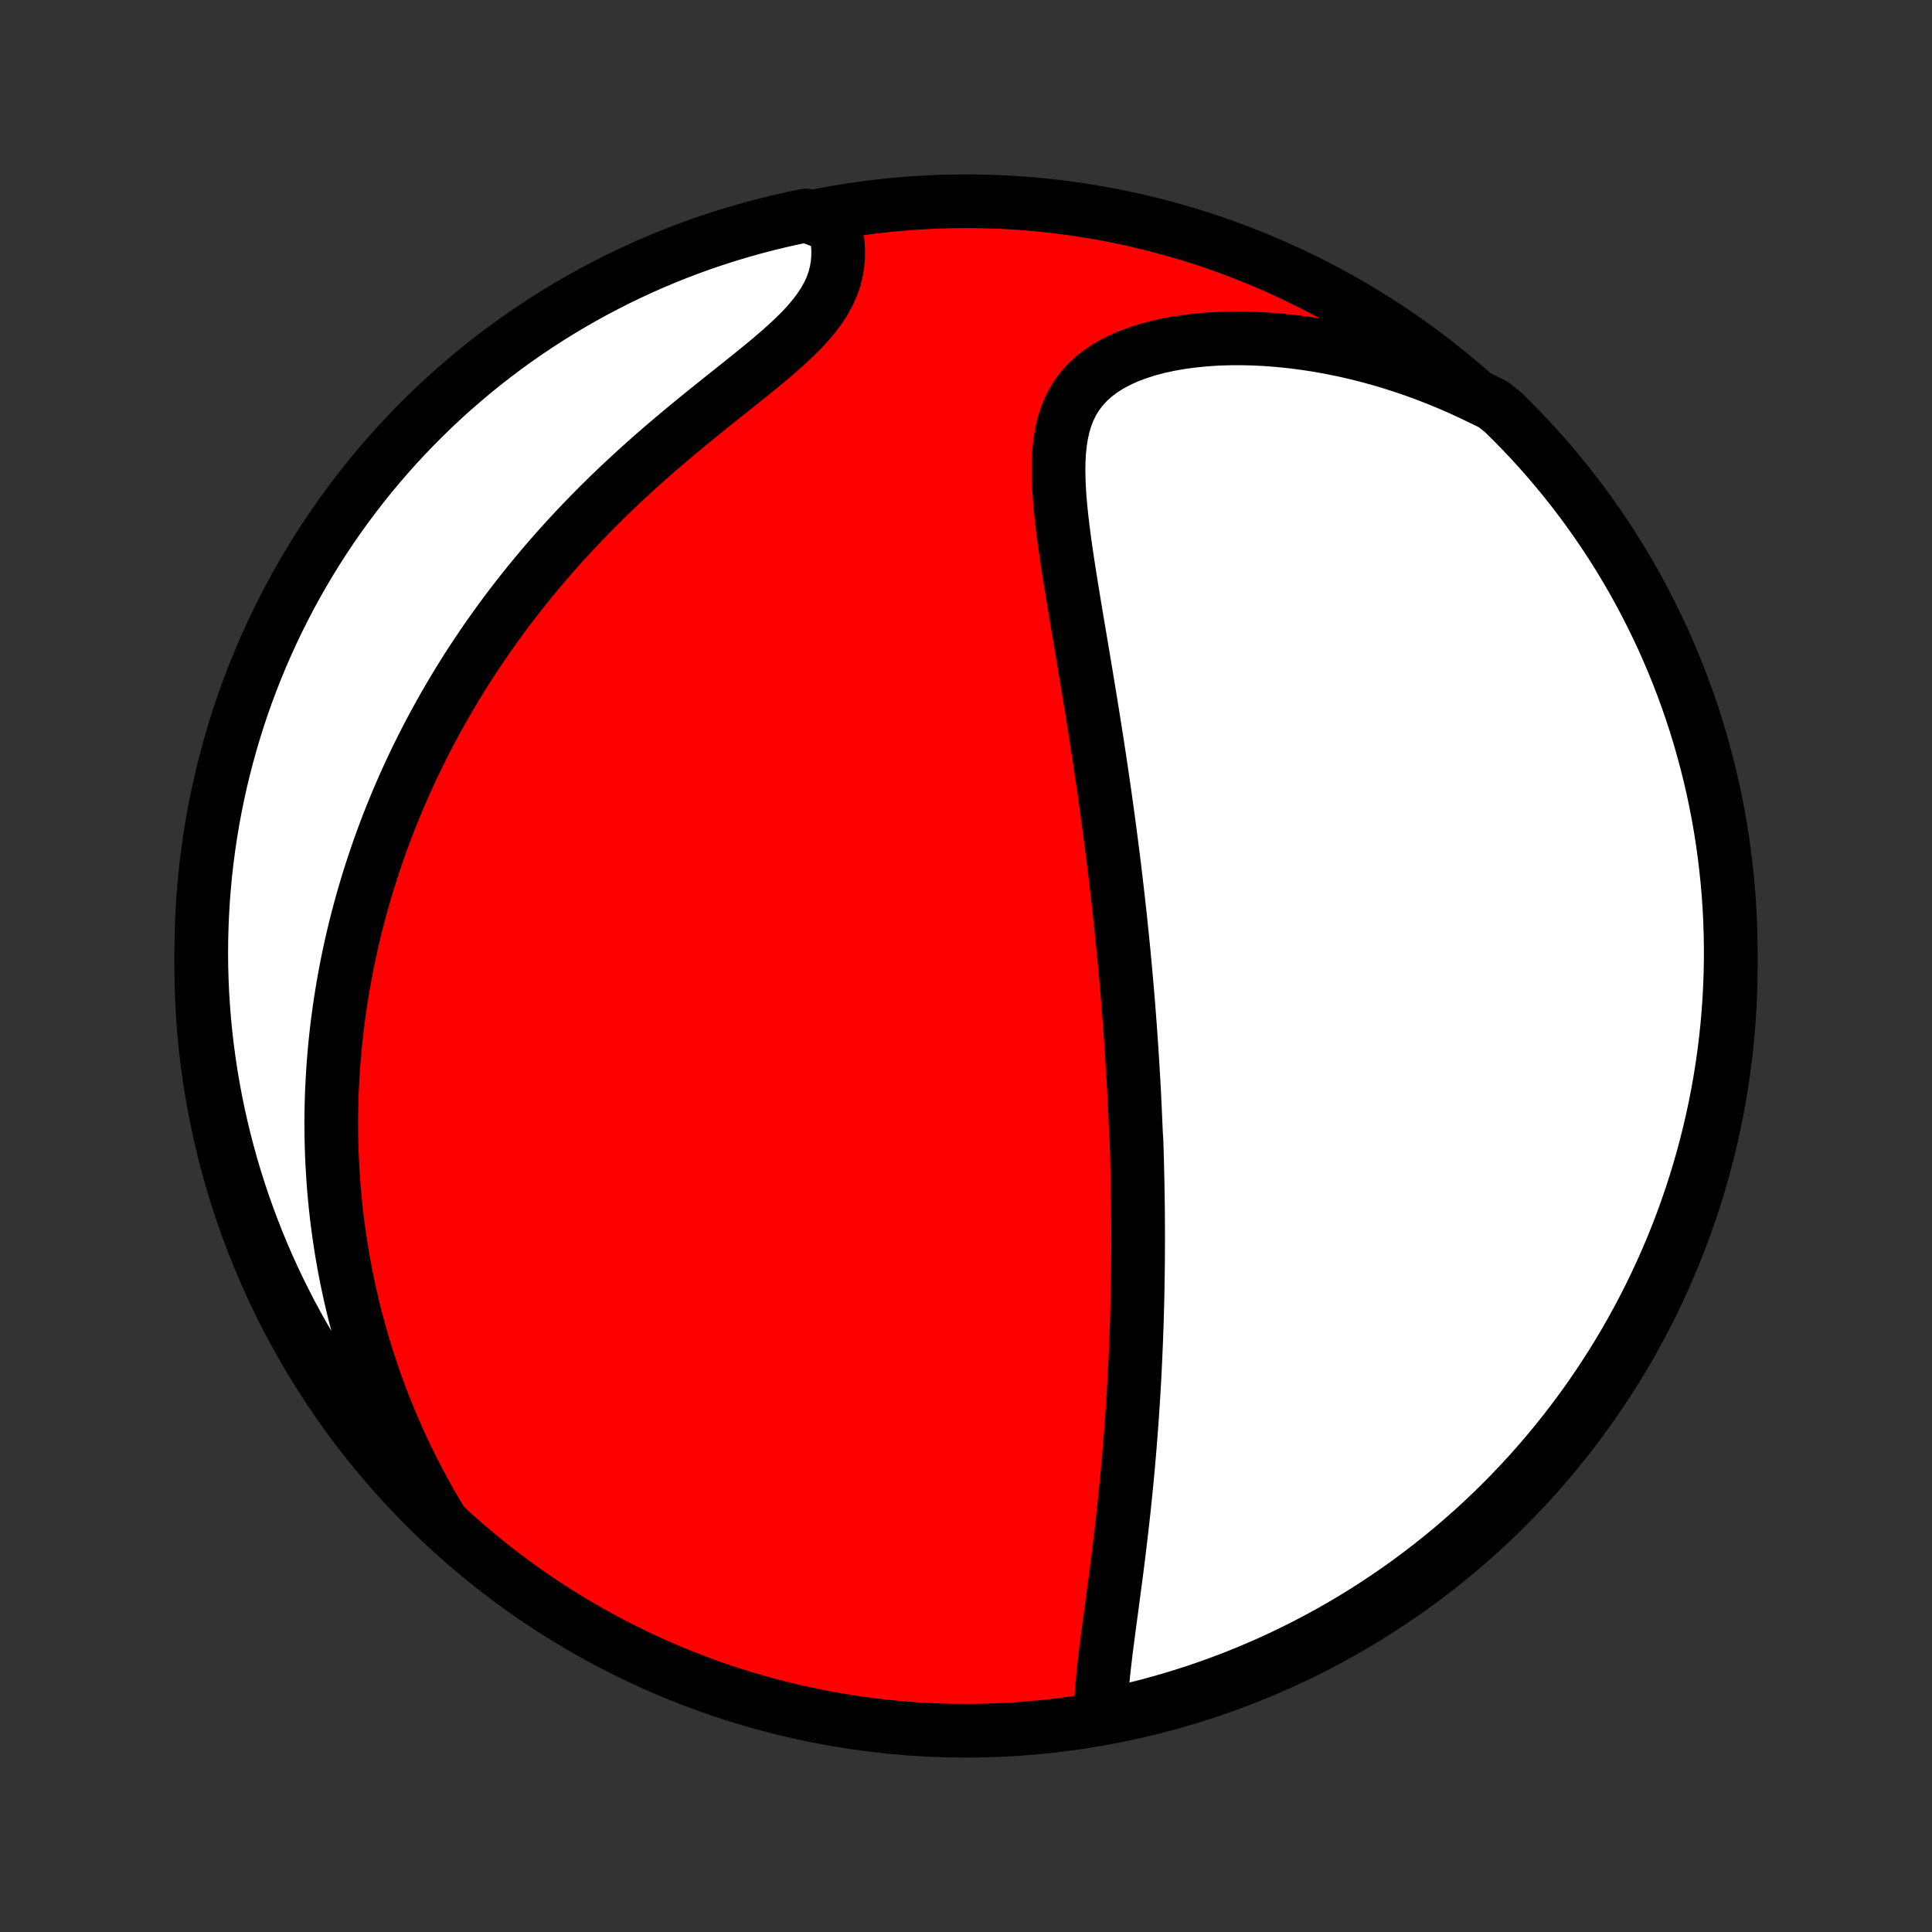 <?xml version="1.0" encoding="utf-8" standalone="no"?>
<!DOCTYPE svg PUBLIC "-//W3C//DTD SVG 1.1//EN"
  "http://www.w3.org/Graphics/SVG/1.1/DTD/svg11.dtd">
<!-- Created with matplotlib (http://matplotlib.org/) -->
<svg height="72pt" version="1.1" viewBox="0 0 72 72" width="72pt" xmlns="http://www.w3.org/2000/svg" xmlns:xlink="http://www.w3.org/1999/xlink">
 <rect x="0" y="0" width="72" height="72" fill="#333333" stroke="none"/>
 <defs>
  <style type="text/css">
*{stroke-linecap:butt;stroke-linejoin:round;}
  </style>
 </defs>
 <g id="figure_1">
  <g id="patch_1">
   <path d="
M0 72
L72 72
L72 0
L0 0
z
" style="fill:none;"/>
  </g>
  <g id="axes_1">
   <g id="PatchCollection_1">
    <defs>
     <path d="
M36 -7.5
C43.558 -7.5 50.808 -10.503 56.153 -15.848
C61.497 -21.192 64.5 -28.442 64.5 -36
C64.5 -43.558 61.497 -50.808 56.153 -56.153
C50.808 -61.497 43.558 -64.5 36 -64.5
C28.442 -64.5 21.192 -61.497 15.848 -56.153
C10.503 -50.808 7.5 -43.558 7.5 -36
C7.5 -28.442 10.503 -21.192 15.848 -15.848
C21.192 -10.503 28.442 -7.5 36 -7.5
z
" id="C0_0_a811fe30f3"/>
     <path d="
M41.028 -7.953
L41.027 -8.236
L41.035 -8.525
L41.05 -8.818
L41.071 -9.116
L41.098 -9.418
L41.129 -9.723
L41.163 -10.03
L41.2 -10.34
L41.238 -10.652
L41.279 -10.965
L41.32 -11.279
L41.362 -11.594
L41.405 -11.91
L41.447 -12.226
L41.489 -12.542
L41.531 -12.858
L41.573 -13.174
L41.614 -13.489
L41.654 -13.803
L41.693 -14.117
L41.731 -14.43
L41.768 -14.742
L41.804 -15.052
L41.839 -15.361
L41.873 -15.669
L41.906 -15.976
L41.937 -16.281
L41.968 -16.584
L41.997 -16.886
L42.025 -17.186
L42.052 -17.485
L42.078 -17.782
L42.103 -18.077
L42.126 -18.371
L42.149 -18.662
L42.17 -18.953
L42.191 -19.241
L42.21 -19.527
L42.228 -19.812
L42.246 -20.096
L42.262 -20.377
L42.278 -20.657
L42.292 -20.936
L42.306 -21.212
L42.318 -21.488
L42.33 -21.761
L42.341 -22.034
L42.351 -22.305
L42.361 -22.574
L42.369 -22.842
L42.377 -23.109
L42.384 -23.374
L42.39 -23.639
L42.396 -23.902
L42.4 -24.164
L42.404 -24.425
L42.408 -24.685
L42.411 -24.944
L42.413 -25.202
L42.414 -25.459
L42.415 -25.715
L42.415 -25.971
L42.414 -26.226
L42.413 -26.48
L42.411 -26.734
L42.409 -26.987
L42.406 -27.24
L42.402 -27.492
L42.398 -27.744
L42.394 -27.996
L42.388 -28.247
L42.382 -28.498
L42.376 -28.749
L42.369 -29
L42.361 -29.251
L42.353 -29.502
L42.335 -29.753
L42.325 -30.004
L42.314 -30.256
L42.303 -30.508
L42.292 -30.759
L42.279 -31.012
L42.267 -31.265
L42.253 -31.518
L42.239 -31.772
L42.224 -32.027
L42.209 -32.282
L42.193 -32.538
L42.177 -32.795
L42.16 -33.052
L42.142 -33.311
L42.124 -33.571
L42.105 -33.831
L42.085 -34.093
L42.065 -34.356
L42.044 -34.62
L42.022 -34.886
L41.999 -35.153
L41.976 -35.421
L41.952 -35.691
L41.928 -35.962
L41.902 -36.235
L41.876 -36.51
L41.849 -36.786
L41.821 -37.065
L41.792 -37.345
L41.763 -37.627
L41.733 -37.911
L41.701 -38.197
L41.669 -38.485
L41.636 -38.775
L41.602 -39.068
L41.567 -39.363
L41.532 -39.66
L41.495 -39.959
L41.457 -40.261
L41.418 -40.565
L41.378 -40.872
L41.337 -41.181
L41.295 -41.493
L41.252 -41.808
L41.208 -42.125
L41.163 -42.445
L41.116 -42.767
L41.069 -43.093
L41.02 -43.42
L40.971 -43.751
L40.92 -44.084
L40.868 -44.42
L40.815 -44.759
L40.761 -45.1
L40.706 -45.444
L40.65 -45.791
L40.593 -46.14
L40.535 -46.491
L40.477 -46.845
L40.417 -47.201
L40.357 -47.559
L40.297 -47.919
L40.236 -48.282
L40.174 -48.645
L40.113 -49.011
L40.052 -49.378
L39.991 -49.746
L39.931 -50.115
L39.871 -50.484
L39.814 -50.855
L39.758 -51.225
L39.704 -51.594
L39.653 -51.964
L39.606 -52.332
L39.563 -52.698
L39.525 -53.063
L39.493 -53.425
L39.469 -53.783
L39.454 -54.138
L39.448 -54.488
L39.454 -54.833
L39.473 -55.172
L39.508 -55.503
L39.559 -55.827
L39.63 -56.141
L39.722 -56.445
L39.837 -56.738
L39.976 -57.018
L40.142 -57.285
L40.334 -57.537
L40.553 -57.774
L40.799 -57.996
L41.072 -58.2
L41.37 -58.389
L41.692 -58.56
L42.036 -58.714
L42.401 -58.852
L42.783 -58.973
L43.182 -59.078
L43.594 -59.167
L44.019 -59.241
L44.454 -59.299
L44.898 -59.343
L45.349 -59.373
L45.806 -59.388
L46.267 -59.39
L46.731 -59.379
L47.198 -59.355
L47.666 -59.319
L48.134 -59.271
L48.602 -59.211
L49.069 -59.14
L49.534 -59.058
L49.997 -58.965
L50.457 -58.862
L50.913 -58.749
L51.366 -58.626
L51.815 -58.494
L52.259 -58.353
L52.699 -58.203
L53.134 -58.044
L53.563 -57.877
L53.987 -57.703
L54.406 -57.521
L54.818 -57.331
L55.225 -57.135
L55.642 -56.932
L56 -56.65
L56.351 -56.304
L56.696 -55.952
L57.035 -55.594
L57.367 -55.23
L57.693 -54.86
L58.012 -54.484
L58.325 -54.103
L58.631 -53.716
L58.93 -53.323
L59.221 -52.926
L59.506 -52.523
L59.784 -52.115
L60.054 -51.703
L60.318 -51.285
L60.573 -50.863
L60.822 -50.436
L61.062 -50.005
L61.295 -49.57
L61.52 -49.13
L61.738 -48.687
L61.948 -48.24
L62.149 -47.788
L62.343 -47.334
L62.529 -46.876
L62.707 -46.414
L62.876 -45.95
L63.038 -45.482
L63.191 -45.012
L63.336 -44.538
L63.472 -44.063
L63.6 -43.584
L63.72 -43.104
L63.832 -42.621
L63.934 -42.136
L64.029 -41.65
L64.115 -41.161
L64.192 -40.671
L64.26 -40.18
L64.32 -39.687
L64.372 -39.193
L64.415 -38.699
L64.449 -38.203
L64.474 -37.707
L64.491 -37.21
L64.499 -36.713
L64.499 -36.215
L64.489 -35.718
L64.471 -35.221
L64.445 -34.724
L64.409 -34.227
L64.366 -33.731
L64.313 -33.235
L64.252 -32.741
L64.182 -32.247
L64.104 -31.755
L64.017 -31.263
L63.921 -30.774
L63.817 -30.285
L63.705 -29.799
L63.584 -29.314
L63.455 -28.832
L63.317 -28.352
L63.171 -27.874
L63.017 -27.398
L62.854 -26.925
L62.684 -26.455
L62.505 -25.988
L62.318 -25.524
L62.123 -25.063
L61.92 -24.605
L61.709 -24.151
L61.491 -23.701
L61.264 -23.254
L61.03 -22.811
L60.789 -22.372
L60.54 -21.937
L60.283 -21.507
L60.019 -21.081
L59.747 -20.659
L59.469 -20.242
L59.183 -19.83
L58.89 -19.423
L58.59 -19.021
L58.284 -18.624
L57.97 -18.232
L57.65 -17.846
L57.323 -17.465
L56.99 -17.09
L56.65 -16.721
L56.304 -16.358
L55.952 -16
L55.594 -15.649
L55.23 -15.304
L54.86 -14.965
L54.484 -14.633
L54.103 -14.307
L53.716 -13.988
L53.323 -13.675
L52.926 -13.369
L52.523 -13.07
L52.115 -12.778
L51.703 -12.494
L51.285 -12.216
L50.863 -11.945
L50.436 -11.682
L50.005 -11.427
L49.57 -11.178
L49.13 -10.938
L48.687 -10.705
L48.24 -10.48
L47.788 -10.262
L47.334 -10.052
L46.876 -9.851
L46.414 -9.657
L45.95 -9.471
L45.482 -9.293
L45.012 -9.124
L44.538 -8.962
L44.063 -8.809
L43.584 -8.664
L43.104 -8.528
L42.621 -8.399
L42.136 -8.28
L41.65 -8.168
z
" id="C0_1_ea6bce9518"/>
     <path d="
M16.43 -15.337
L16.201 -15.722
L15.981 -16.105
L15.77 -16.487
L15.568 -16.867
L15.373 -17.246
L15.187 -17.623
L15.008 -17.998
L14.837 -18.372
L14.674 -18.743
L14.517 -19.112
L14.368 -19.479
L14.226 -19.844
L14.09 -20.207
L13.96 -20.567
L13.837 -20.925
L13.72 -21.282
L13.609 -21.635
L13.503 -21.987
L13.403 -22.336
L13.309 -22.684
L13.219 -23.029
L13.135 -23.372
L13.056 -23.712
L12.982 -24.051
L12.912 -24.387
L12.847 -24.722
L12.786 -25.055
L12.73 -25.385
L12.678 -25.714
L12.63 -26.041
L12.586 -26.366
L12.546 -26.69
L12.51 -27.011
L12.478 -27.331
L12.449 -27.65
L12.424 -27.967
L12.403 -28.282
L12.385 -28.597
L12.37 -28.909
L12.359 -29.221
L12.351 -29.531
L12.347 -29.84
L12.345 -30.148
L12.347 -30.455
L12.352 -30.761
L12.36 -31.066
L12.371 -31.37
L12.386 -31.674
L12.403 -31.976
L12.423 -32.278
L12.447 -32.579
L12.473 -32.88
L12.502 -33.18
L12.534 -33.48
L12.569 -33.779
L12.608 -34.078
L12.649 -34.377
L12.693 -34.675
L12.74 -34.974
L12.79 -35.272
L12.843 -35.57
L12.899 -35.868
L12.958 -36.166
L13.02 -36.465
L13.086 -36.763
L13.154 -37.062
L13.226 -37.361
L13.3 -37.66
L13.379 -37.96
L13.46 -38.26
L13.544 -38.56
L13.633 -38.861
L13.724 -39.163
L13.819 -39.465
L13.918 -39.768
L14.02 -40.072
L14.125 -40.376
L14.235 -40.681
L14.348 -40.987
L14.465 -41.294
L14.587 -41.601
L14.712 -41.91
L14.841 -42.219
L14.975 -42.529
L15.112 -42.84
L15.255 -43.153
L15.401 -43.466
L15.552 -43.78
L15.708 -44.096
L15.869 -44.412
L16.034 -44.729
L16.205 -45.047
L16.38 -45.367
L16.561 -45.687
L16.747 -46.008
L16.938 -46.331
L17.135 -46.654
L17.337 -46.978
L17.545 -47.303
L17.759 -47.628
L17.979 -47.955
L18.204 -48.282
L18.436 -48.609
L18.674 -48.937
L18.918 -49.266
L19.169 -49.594
L19.425 -49.923
L19.689 -50.252
L19.958 -50.581
L20.235 -50.91
L20.517 -51.239
L20.806 -51.566
L21.102 -51.894
L21.404 -52.22
L21.713 -52.546
L22.027 -52.87
L22.348 -53.193
L22.675 -53.515
L23.007 -53.835
L23.345 -54.152
L23.688 -54.468
L24.036 -54.782
L24.389 -55.093
L24.745 -55.401
L25.104 -55.707
L25.466 -56.009
L25.83 -56.309
L26.194 -56.605
L26.559 -56.899
L26.922 -57.189
L27.282 -57.476
L27.638 -57.76
L27.989 -58.041
L28.331 -58.319
L28.665 -58.595
L28.986 -58.869
L29.293 -59.141
L29.584 -59.412
L29.857 -59.682
L30.108 -59.952
L30.336 -60.223
L30.54 -60.494
L30.718 -60.766
L30.87 -61.04
L30.995 -61.314
L31.093 -61.59
L31.164 -61.867
L31.212 -62.144
L31.235 -62.422
L31.236 -62.699
L31.218 -62.975
L31.18 -63.249
L31.125 -63.522
L30.518 -63.791
L30.031 -63.968
L29.545 -63.868
L29.062 -63.759
L28.58 -63.642
L28.101 -63.517
L27.625 -63.383
L27.15 -63.242
L26.679 -63.091
L26.21 -62.933
L25.745 -62.766
L25.282 -62.591
L24.823 -62.408
L24.367 -62.217
L23.915 -62.018
L23.466 -61.811
L23.021 -61.596
L22.58 -61.373
L22.144 -61.143
L21.711 -60.905
L21.283 -60.659
L20.859 -60.406
L20.44 -60.145
L20.026 -59.878
L19.616 -59.602
L19.212 -59.32
L18.812 -59.031
L18.418 -58.734
L18.029 -58.431
L17.646 -58.12
L17.268 -57.803
L16.896 -57.48
L16.53 -57.15
L16.17 -56.813
L15.816 -56.47
L15.468 -56.121
L15.126 -55.765
L14.79 -55.404
L14.461 -55.037
L14.139 -54.664
L13.823 -54.285
L13.514 -53.901
L13.212 -53.511
L12.917 -53.116
L12.628 -52.715
L12.347 -52.31
L12.073 -51.9
L11.807 -51.484
L11.548 -51.065
L11.296 -50.64
L11.052 -50.211
L10.815 -49.778
L10.586 -49.34
L10.365 -48.899
L10.151 -48.453
L9.946 -48.004
L9.748 -47.551
L9.558 -47.094
L9.377 -46.635
L9.203 -46.172
L9.038 -45.705
L8.881 -45.236
L8.732 -44.764
L8.592 -44.29
L8.46 -43.812
L8.336 -43.333
L8.22 -42.851
L8.113 -42.367
L8.015 -41.882
L7.925 -41.394
L7.844 -40.905
L7.771 -40.414
L7.707 -39.922
L7.651 -39.429
L7.605 -38.934
L7.566 -38.439
L7.537 -37.943
L7.516 -37.447
L7.504 -36.95
L7.5 -36.453
L7.505 -35.955
L7.519 -35.458
L7.541 -34.961
L7.573 -34.464
L7.612 -33.967
L7.661 -33.471
L7.718 -32.976
L7.784 -32.482
L7.858 -31.989
L7.941 -31.497
L8.032 -31.007
L8.132 -30.518
L8.241 -30.031
L8.357 -29.545
L8.483 -29.062
L8.616 -28.58
L8.758 -28.101
L8.909 -27.625
L9.067 -27.15
L9.234 -26.679
L9.409 -26.21
L9.592 -25.745
L9.783 -25.282
L9.982 -24.823
L10.189 -24.367
L10.404 -23.915
L10.627 -23.466
L10.857 -23.021
L11.095 -22.58
L11.341 -22.144
L11.594 -21.711
L11.854 -21.283
L12.122 -20.859
L12.398 -20.44
L12.68 -20.026
L12.969 -19.616
L13.266 -19.212
L13.569 -18.812
L13.88 -18.418
L14.197 -18.029
L14.52 -17.646
L14.85 -17.268
L15.187 -16.896
L15.53 -16.53
L15.879 -16.17
z
" id="C0_2_43a90f0374"/>
    </defs>
    <g clip-path="url(#p1bffca34e9)">
     <use style="fill:#ff0000;stroke:#000000;stroke-width:2.0;" x="0.0" xlink:href="#C0_0_a811fe30f3" y="72.0"/>
    </g>
    <g clip-path="url(#p1bffca34e9)">
     <use style="fill:#ffffff;stroke:#000000;stroke-width:2.0;" x="0.0" xlink:href="#C0_1_ea6bce9518" y="72.0"/>
    </g>
    <g clip-path="url(#p1bffca34e9)">
     <use style="fill:#ffffff;stroke:#000000;stroke-width:2.0;" x="0.0" xlink:href="#C0_2_43a90f0374" y="72.0"/>
    </g>
   </g>
  </g>
 </g>
 <defs>
  <clipPath id="p1bffca34e9">
   <rect height="72.0" width="72.0" x="0.0" y="0.0"/>
  </clipPath>
 </defs>
</svg>
